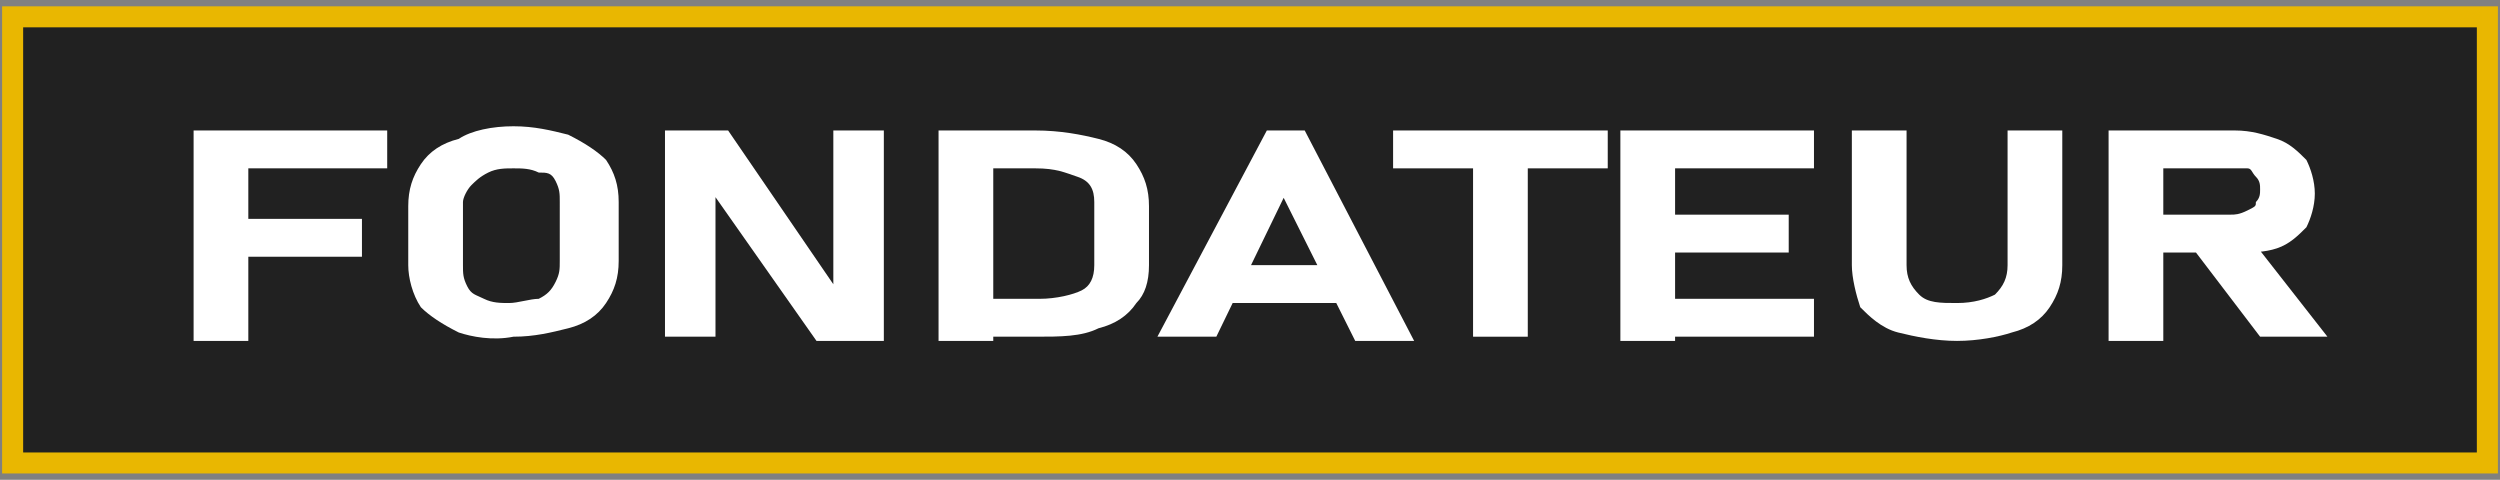 <?xml version="1.0" encoding="utf-8"?>
<!-- Generator: Adobe Illustrator 25.0.0, SVG Export Plug-In . SVG Version: 6.00 Build 0)  -->
<svg version="1.0" id="Calque_1" xmlns="http://www.w3.org/2000/svg" xmlns:xlink="http://www.w3.org/1999/xlink" x="0px" y="0px"
	 width="59.4px" height="11.4px" viewBox="0 0 59.4 11.4" enable-background="new 0 0 59.4 11.4" xml:space="preserve">
<rect x="0" y="0" width="59.4" height="11.4" fill="#808080" stroke="none"/>
<path id="d2k6AEiBM7" fill="#212121" stroke="#E9B701" stroke-width="0.5" d="M0.3,0.4h58.8V11H0.3V0.4z"/>
<g>
	<line fill="none" x1="0" y1="10.4" x2="0" y2="1.5"/>
	<line fill="none" x1="58.6" y1="1.5" x2="58.6" y2="10.4"/>
</g>
<g>
	<line fill="none" x1="10.7" y1="9.9" x2="10.7" y2="2.2"/>
	<line fill="none" x1="58.8" y1="2.2" x2="58.8" y2="9.9"/>
</g>
<g>
	<path fill="#FFFFFF" d="M4.6,3.1h1.3v5H4.6V3.1z M5.1,3.1h4.1V4H5.1V3.1z M5.1,5.2h3.5v0.9H5.1V5.2z"/>
	<path fill="#FFFFFF" d="M10.9,7.9c-0.4-0.2-0.7-0.4-0.9-0.6C9.8,7,9.7,6.6,9.7,6.3V4.9c0-0.4,0.1-0.7,0.3-1
		c0.2-0.3,0.5-0.5,0.9-0.6C11.2,3.1,11.7,3,12.2,3c0.5,0,0.9,0.1,1.3,0.2c0.4,0.2,0.7,0.4,0.9,0.6c0.2,0.3,0.3,0.6,0.3,1v1.4
		c0,0.4-0.1,0.7-0.3,1c-0.2,0.3-0.5,0.5-0.9,0.6s-0.8,0.2-1.3,0.2C11.7,8.1,11.2,8,10.9,7.9z M12.8,7.1C13,7,13.1,6.9,13.2,6.7
		s0.1-0.3,0.1-0.5V4.8c0-0.2,0-0.3-0.1-0.5S13,4.1,12.8,4.1C12.6,4,12.4,4,12.2,4s-0.4,0-0.6,0.1c-0.2,0.1-0.3,0.2-0.4,0.3
		S11,4.7,11,4.8v1.5c0,0.2,0,0.3,0.1,0.5s0.2,0.2,0.4,0.3c0.2,0.1,0.4,0.1,0.6,0.1S12.6,7.1,12.8,7.1z"/>
	<path fill="#FFFFFF" d="M15.7,3.1h1.6l2.6,3.8L19.8,7V3.1H21v5h-1.6l-2.6-3.7L17,4.2V8h-1.2V3.1z"/>
	<path fill="#FFFFFF" d="M22.3,3.1h1.3v5h-1.3V3.1z M23,7.1h1.7c0.4,0,0.8-0.1,1-0.2C25.9,6.8,26,6.6,26,6.3V4.8
		c0-0.3-0.1-0.5-0.4-0.6S25.1,4,24.6,4H23V3.1h1.6c0.6,0,1.1,0.1,1.5,0.2c0.4,0.1,0.7,0.3,0.9,0.6c0.2,0.3,0.3,0.6,0.3,1v1.4
		c0,0.4-0.1,0.7-0.3,0.9c-0.2,0.3-0.5,0.5-0.9,0.6C25.7,8,25.2,8,24.6,8H23V7.1z"/>
	<path fill="#FFFFFF" d="M30.1,3.1H31l2.6,5h-1.4l-1.7-3.4L28.9,8h-1.4L30.1,3.1z M28.8,6.3h3.6v0.9h-3.6V6.3z"/>
	<path fill="#FFFFFF" d="M33.1,3.1h5.1V4h-5.1V3.1z M35,3.5h1.3V8H35V3.5z"/>
	<path fill="#FFFFFF" d="M38.5,3.1h1.3v5h-1.3V3.1z M38.9,3.1h4.2V4h-4.2V3.1z M38.9,5.1h3.6V6h-3.6V5.1z M38.9,7.1h4.2V8h-4.2V7.1z
		"/>
	<path fill="#FFFFFF" d="M45.1,7.9c-0.4-0.1-0.7-0.4-0.9-0.6C44.1,7,44,6.6,44,6.3V3.1h1.3v3.2c0,0.3,0.1,0.5,0.3,0.7
		c0.2,0.2,0.5,0.2,0.9,0.2c0.4,0,0.7-0.1,0.9-0.2c0.2-0.2,0.3-0.4,0.3-0.7V3.1H49v3.2c0,0.4-0.1,0.7-0.3,1c-0.2,0.3-0.5,0.5-0.9,0.6
		C47.5,8,47,8.1,46.5,8.1S45.5,8,45.1,7.9z"/>
	<path fill="#FFFFFF" d="M50.1,3.1h1.3v5h-1.3V3.1z M50.6,5.1H53c0.1,0,0.2,0,0.4-0.1s0.2-0.1,0.2-0.2c0.1-0.1,0.1-0.2,0.1-0.3
		c0-0.1,0-0.2-0.1-0.3c-0.1-0.1-0.1-0.2-0.2-0.2C53.3,4,53.1,4,53,4h-2.4V3.1h2.5c0.4,0,0.7,0.1,1,0.2s0.5,0.3,0.7,0.5
		C54.9,4,55,4.3,55,4.6s-0.1,0.6-0.2,0.8c-0.2,0.2-0.4,0.4-0.7,0.5S53.5,6,53.1,6h-2.5V5.1z M52.1,5.9l1.4-0.2L55.3,8h-1.6L52.1,5.9
		z"/>
</g>
</svg>
